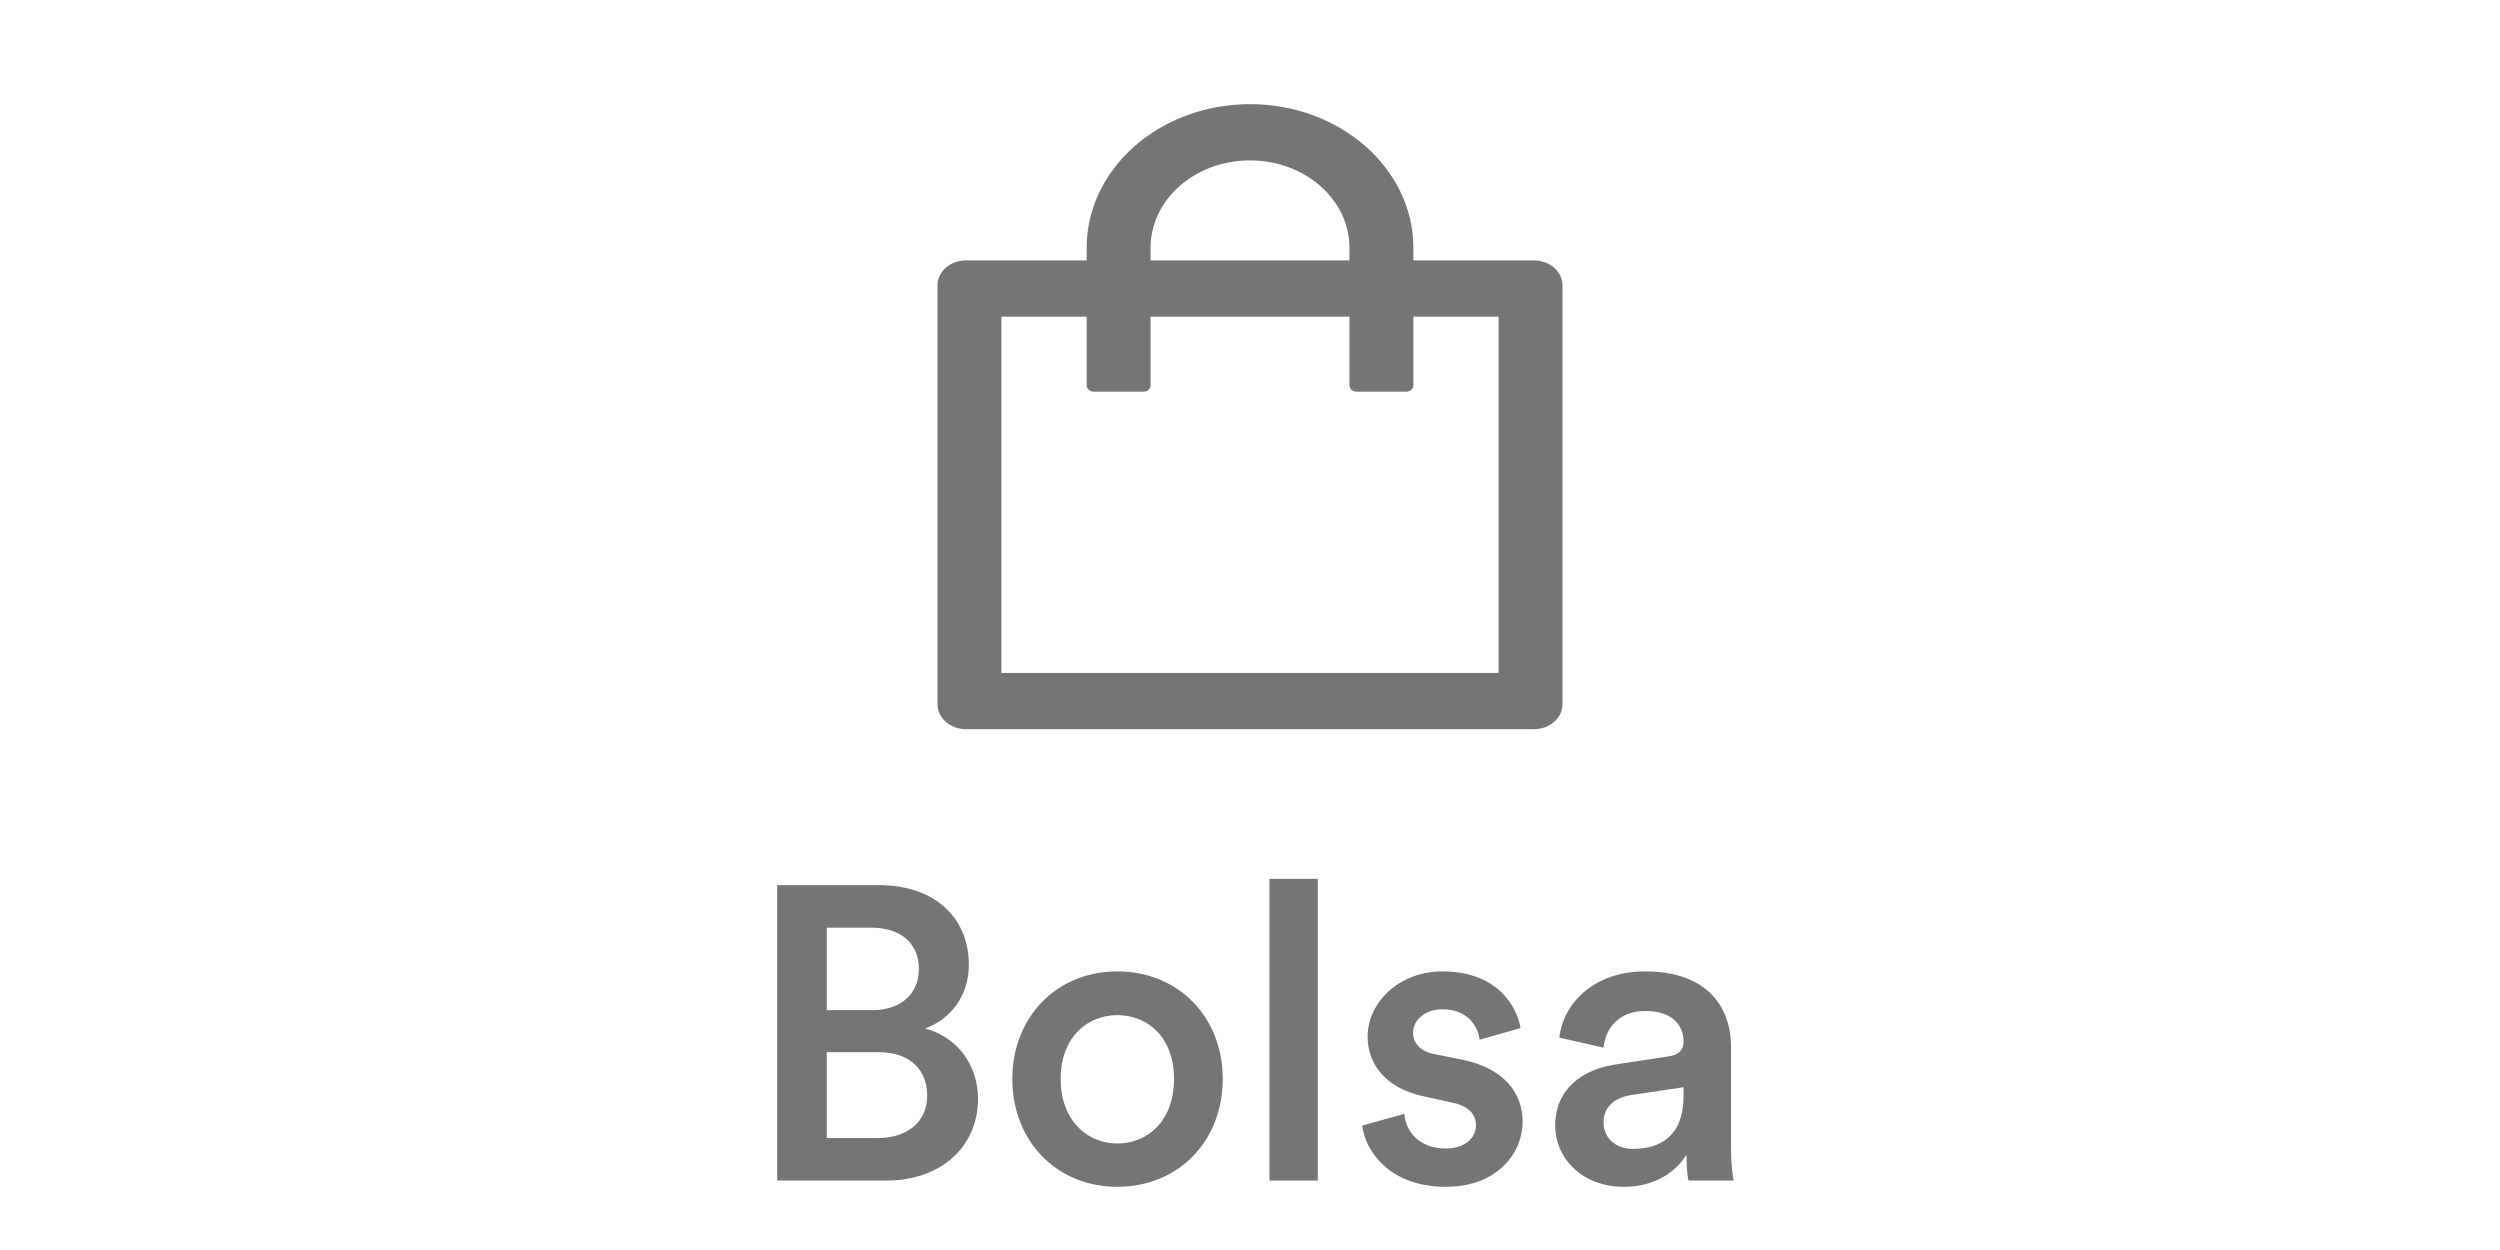 <svg width="72" height="36" viewBox="0 0 72 36" fill="none" xmlns="http://www.w3.org/2000/svg">
<path d="M44.182 7.5H40.705V7.14C40.705 4.854 38.598 3 36 3C33.402 3 31.296 4.854 31.296 7.14V7.5H27.818C27.366 7.5 27 7.822 27 8.22V20.28C27 20.678 27.366 21 27.818 21H44.182C44.634 21 45 20.678 45 20.28V8.22C45 7.822 44.634 7.5 44.182 7.5ZM33.136 7.14C33.136 5.747 34.417 4.62 36 4.62C37.583 4.62 38.864 5.747 38.864 7.14V7.5H33.136V7.14ZM43.159 19.38H28.841V9.12H31.296V11.1C31.296 11.199 31.387 11.28 31.5 11.28H32.932C33.044 11.28 33.136 11.199 33.136 11.1V9.12H38.864V11.1C38.864 11.199 38.956 11.28 39.068 11.28H40.5C40.612 11.28 40.705 11.199 40.705 11.1V9.12H43.159V19.38Z" fill="black" fill-opacity="0.54"/>
<path d="M22.383 25.492V34H25.527C27.111 34 28.167 33.016 28.167 31.648C28.167 30.64 27.543 29.86 26.643 29.62C27.375 29.356 27.903 28.684 27.903 27.784C27.903 26.452 26.943 25.492 25.311 25.492H22.383ZM23.811 29.092V26.716H25.083C25.959 26.716 26.463 27.184 26.463 27.904C26.463 28.612 25.959 29.092 25.119 29.092H23.811ZM23.811 32.776V30.304H25.323C26.211 30.304 26.703 30.82 26.703 31.552C26.703 32.308 26.139 32.776 25.275 32.776H23.811ZM32.179 32.932C31.327 32.932 30.547 32.284 30.547 31.072C30.547 29.86 31.327 29.236 32.179 29.236C33.043 29.236 33.811 29.86 33.811 31.072C33.811 32.296 33.043 32.932 32.179 32.932ZM32.179 27.976C30.439 27.976 29.155 29.284 29.155 31.072C29.155 32.872 30.439 34.18 32.179 34.18C33.931 34.18 35.215 32.872 35.215 31.072C35.215 29.284 33.931 27.976 32.179 27.976ZM37.952 34V25.312H36.56V34H37.952ZM39.232 32.416C39.304 33.076 39.952 34.18 41.644 34.18C43.132 34.18 43.852 33.196 43.852 32.308C43.852 31.444 43.276 30.772 42.172 30.532L41.284 30.352C40.924 30.28 40.696 30.052 40.696 29.74C40.696 29.38 41.044 29.068 41.536 29.068C42.316 29.068 42.568 29.608 42.616 29.944L43.792 29.608C43.696 29.032 43.168 27.976 41.536 27.976C40.324 27.976 39.388 28.84 39.388 29.86C39.388 30.664 39.928 31.336 40.96 31.564L41.824 31.756C42.292 31.852 42.508 32.092 42.508 32.404C42.508 32.764 42.208 33.076 41.632 33.076C40.888 33.076 40.492 32.608 40.444 32.08L39.232 32.416ZM44.79 32.416C44.79 33.34 45.546 34.18 46.77 34.18C47.718 34.18 48.294 33.7 48.57 33.256C48.57 33.724 48.618 33.964 48.63 34H49.926C49.914 33.94 49.854 33.592 49.854 33.064V30.16C49.854 28.996 49.17 27.976 47.37 27.976C45.93 27.976 45.018 28.876 44.91 29.884L46.182 30.172C46.242 29.584 46.65 29.116 47.382 29.116C48.15 29.116 48.486 29.512 48.486 30.004C48.486 30.208 48.39 30.376 48.054 30.424L46.554 30.652C45.558 30.796 44.79 31.372 44.79 32.416ZM47.034 33.088C46.482 33.088 46.182 32.728 46.182 32.332C46.182 31.852 46.53 31.612 46.962 31.54L48.486 31.312V31.576C48.486 32.716 47.814 33.088 47.034 33.088Z" fill="black" fill-opacity="0.54"/>
</svg>
